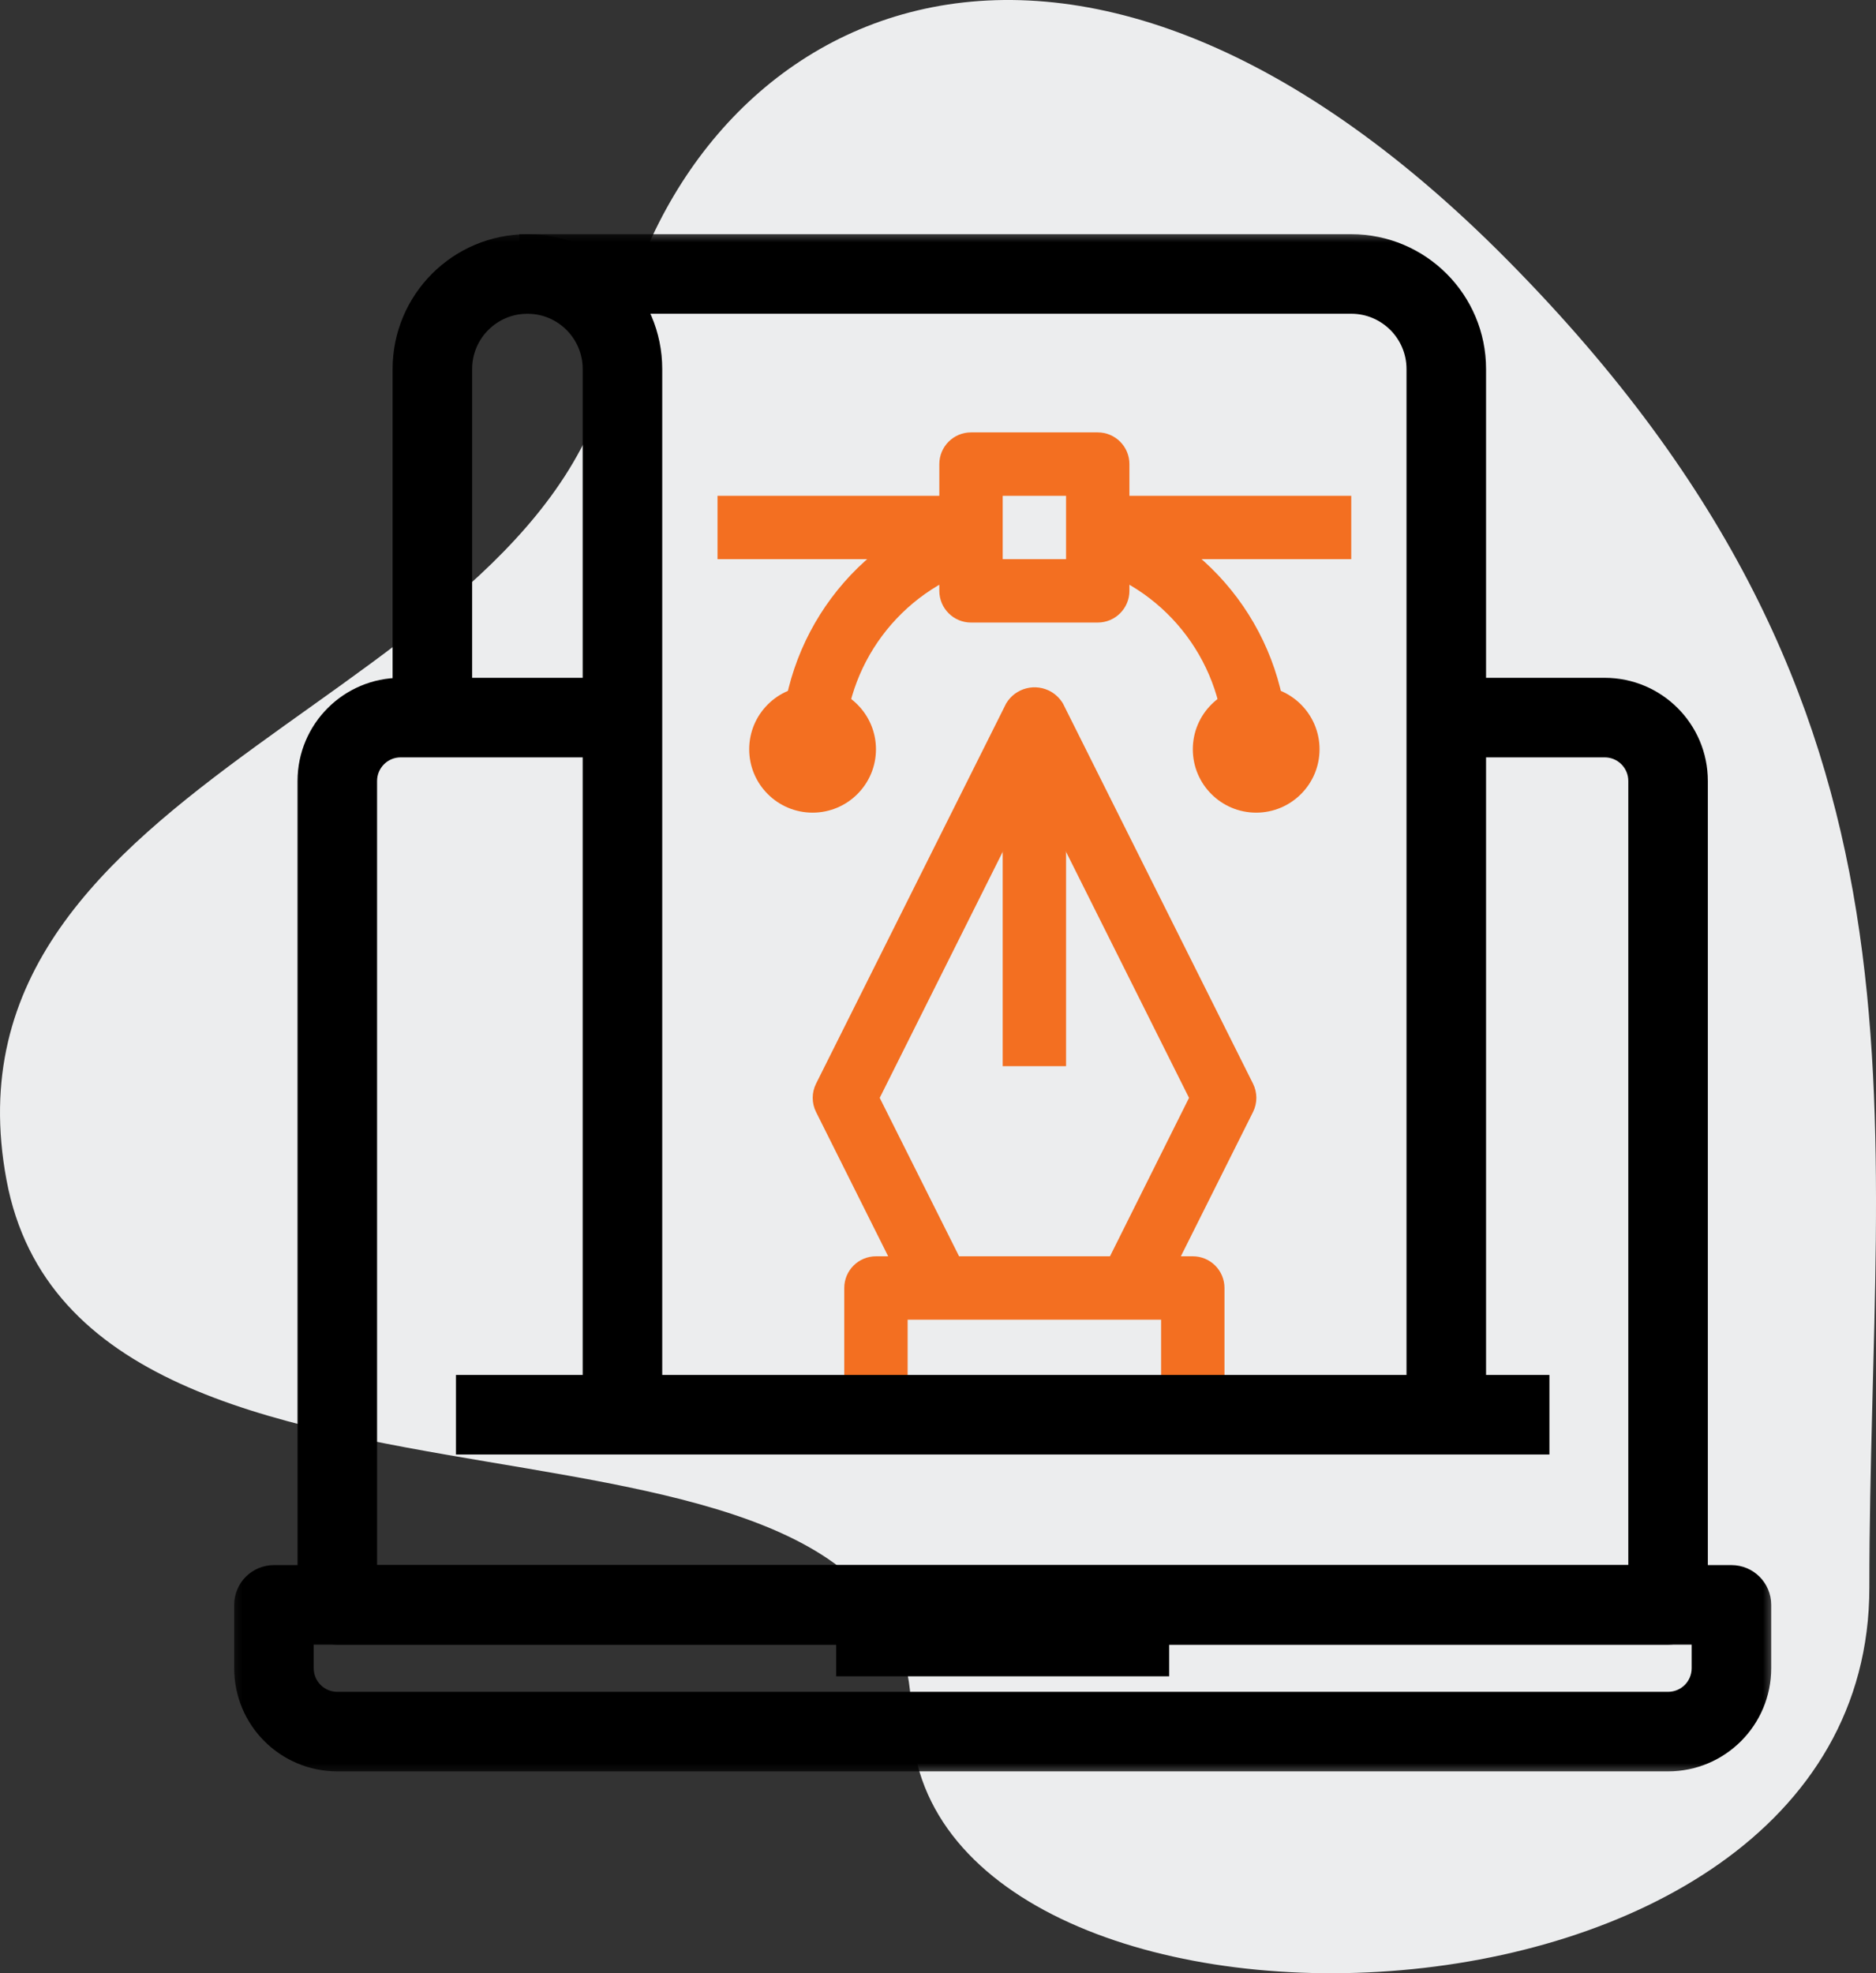 <?xml version="1.0" encoding="UTF-8"?>
<svg width="58px" height="61px" viewBox="0 0 58 61" version="1.1" xmlns="http://www.w3.org/2000/svg" xmlns:xlink="http://www.w3.org/1999/xlink">
    <rect x="0" y="0" width="58" height="61" fill="#333333" stroke="none"/>
    <!-- Generator: Sketch 64 (93537) - https://sketch.com -->
    <title>Icon</title>
    <desc>Created with Sketch.</desc>
    <defs>
        <path d="M46.62,8.055 C32.785,-5.943 21,0.423 18.949,11.088 C16.898,21.752 -2.151,23.882 0.201,36.478 C2.553,49.075 28.173,41.596 28.173,53.011 C28.173,64.427 57.795,64.033 57.795,49.075 C57.795,34.116 60.456,22.053 46.62,8.055 Z" id="path-1"></path>
        <polygon id="path-3" points="0 48 48 48 48 0 0 0"></polygon>
    </defs>
    <g id="Desktop" stroke="none" stroke-width="1" fill="none" fill-rule="evenodd">
        <g id="05-Services---App-Updation-Services-LP" transform="translate(-1025, -1020)">
            <g id="VP-1" transform="translate(-1, 66)">
                <g id="Key-Offerings" transform="translate(215, 803)">
                    <g id="Offering-4" transform="translate(810, 151)">
                        <g id="Icon" transform="translate(1, 0)">
                            <mask id="mask-2" fill="white">
                                <use xlink:href="#path-1"></use>
                            </mask>
                            <use id="bgicon" fill="#ECEDEE" xlink:href="#path-1"></use>
                            <g id="Group-28" transform="translate(7, 7)">
                                <path d="M18.122,18.122 C17.041,18.122 16.163,17.245 16.163,16.163 C16.163,15.082 17.041,14.204 18.122,14.204 C19.204,14.204 20.082,15.082 20.082,16.163 C20.082,17.245 19.204,18.122 18.122,18.122 L18.122,18.122 Z" id="Fill-1" fill="#F36F21"></path>
                                <path d="M31.837,18.122 C30.755,18.122 29.878,17.245 29.878,16.163 C29.878,15.082 30.755,14.204 31.837,14.204 C32.918,14.204 33.796,15.082 33.796,16.163 C33.796,17.245 32.918,18.122 31.837,18.122 L31.837,18.122 Z" id="Fill-3" fill="#F36F21"></path>
                                <path d="M19.102,16.163 L17.143,16.163 C17.158,12.701 19.428,9.654 22.741,8.652 L23.3,10.529 C20.815,11.282 19.113,13.567 19.102,16.163" id="Fill-5" fill="#F36F21"></path>
                                <path d="M32.816,16.163 L30.857,16.163 C30.846,13.567 29.143,11.282 26.659,10.529 L27.217,8.652 C30.53,9.654 32.802,12.701 32.816,16.163" id="Fill-7" fill="#F36F21"></path>
                                <mask id="mask-4" fill="white">
                                    <use xlink:href="#path-3"></use>
                                </mask>
                                <g id="Clip-10"></g>
                                <polygon id="Fill-9" fill="#F36F21" mask="url(#mask-4)" points="26.939 10.286 34.776 10.286 34.776 8.327 26.939 8.327"></polygon>
                                <polygon id="Fill-11" fill="#F36F21" mask="url(#mask-4)" points="15.184 10.286 23.02 10.286 23.02 8.327 15.184 8.327"></polygon>
                                <path d="M30.857,36.735 L28.898,36.735 L28.898,33.796 L21.061,33.796 L21.061,36.735 L19.102,36.735 L19.102,32.816 C19.102,32.275 19.541,31.837 20.082,31.837 L29.878,31.837 C30.419,31.837 30.857,32.275 30.857,32.816 L30.857,36.735 Z" id="Fill-12" fill="#F36F21" mask="url(#mask-4)"></path>
                                <path d="M28.8,33.254 L27.047,32.378 L29.761,26.939 L24.98,17.374 L20.198,26.939 L22.923,32.378 L21.168,33.254 L18.23,27.377 C18.092,27.102 18.092,26.776 18.23,26.5 L24.107,14.746 C24.396,14.261 25.023,14.103 25.508,14.391 C25.653,14.479 25.774,14.6 25.862,14.746 L31.739,26.5 C31.877,26.776 31.877,27.102 31.739,27.377 L28.8,33.254 Z" id="Fill-13" fill="#F36F21" mask="url(#mask-4)"></path>
                                <polygon id="Fill-14" fill="#F36F21" mask="url(#mask-4)" points="24 25.959 25.959 25.959 25.959 15.184 24 15.184"></polygon>
                                <path d="M24,10.286 L25.959,10.286 L25.959,8.327 L24,8.327 L24,10.286 Z M26.939,12.245 L23.02,12.245 C22.48,12.245 22.041,11.806 22.041,11.265 L22.041,7.347 C22.041,6.806 22.48,6.367 23.02,6.367 L26.939,6.367 C27.48,6.367 27.918,6.806 27.918,7.347 L27.918,11.265 C27.918,11.806 27.48,12.245 26.939,12.245 L26.939,12.245 Z" id="Fill-15" fill="#F36F21" mask="url(#mask-4)"></path>
                                <path d="M2.449,43.592 L2.449,44.571 C2.449,45.113 2.888,45.551 3.429,45.551 L44.571,45.551 C45.113,45.551 45.551,45.113 45.551,44.571 L45.551,43.592 L2.449,43.592 Z M44.571,47.51 L3.429,47.51 C1.805,47.51 0.49,46.195 0.49,44.571 L0.49,42.612 C0.49,42.071 0.929,41.633 1.469,41.633 L46.531,41.633 C47.072,41.633 47.51,42.071 47.51,42.612 L47.51,44.571 C47.51,46.195 46.195,47.51 44.571,47.51 L44.571,47.51 Z" id="Fill-16" fill="#000000" mask="url(#mask-4)"></path>
                                <path d="M2.449,43.592 L2.449,44.571 C2.449,45.113 2.888,45.551 3.429,45.551 L44.571,45.551 C45.113,45.551 45.551,45.113 45.551,44.571 L45.551,43.592 L2.449,43.592 Z M44.571,47.51 L3.429,47.51 C1.805,47.51 0.49,46.195 0.49,44.571 L0.49,42.612 C0.49,42.071 0.929,41.633 1.469,41.633 L46.531,41.633 C47.072,41.633 47.51,42.071 47.51,42.612 L47.51,44.571 C47.51,46.195 46.195,47.51 44.571,47.51 Z" id="Stroke-17" stroke="#000000" stroke-width="0.5" mask="url(#mask-4)"></path>
                                <polygon id="Fill-18" fill="#000000" mask="url(#mask-4)" points="19.102 44.571 28.898 44.571 28.898 42.612 19.102 42.612"></polygon>
                                <polygon id="Stroke-19" stroke="#000000" stroke-width="0.5" mask="url(#mask-4)" points="19.102 44.571 28.898 44.571 28.898 42.612 19.102 42.612"></polygon>
                                <path d="M44.571,43.592 L3.429,43.592 C2.888,43.592 2.449,43.154 2.449,42.612 L2.449,17.143 C2.449,15.52 3.765,14.204 5.388,14.204 L12.245,14.204 L12.245,16.163 L5.388,16.163 C4.847,16.163 4.408,16.602 4.408,17.143 L4.408,41.633 L43.592,41.633 L43.592,17.143 C43.592,16.602 43.154,16.163 42.612,16.163 L37.714,16.163 L37.714,14.204 L42.612,14.204 C44.235,14.204 45.551,15.52 45.551,17.143 L45.551,42.612 C45.551,43.154 45.113,43.592 44.571,43.592" id="Fill-20" fill="#000000" mask="url(#mask-4)"></path>
                                <path d="M44.571,43.592 L3.429,43.592 C2.888,43.592 2.449,43.154 2.449,42.612 L2.449,17.143 C2.449,15.52 3.765,14.204 5.388,14.204 L12.245,14.204 L12.245,16.163 L5.388,16.163 C4.847,16.163 4.408,16.602 4.408,17.143 L4.408,41.633 L43.592,41.633 L43.592,17.143 C43.592,16.602 43.154,16.163 42.612,16.163 L37.714,16.163 L37.714,14.204 L42.612,14.204 C44.235,14.204 45.551,15.52 45.551,17.143 L45.551,42.612 C45.551,43.154 45.113,43.592 44.571,43.592 Z" id="Stroke-21" stroke="#000000" stroke-width="0.5" mask="url(#mask-4)"></path>
                                <path d="M13.224,36.735 L11.265,36.735 L11.265,4.408 C11.265,3.327 10.388,2.449 9.306,2.449 C8.225,2.449 7.347,3.327 7.347,4.408 L7.347,15.184 L5.388,15.184 L5.388,4.408 C5.388,2.244 7.142,0.49 9.306,0.49 C11.47,0.49 13.224,2.244 13.224,4.408 L13.224,36.735 Z" id="Fill-22" fill="#000000" mask="url(#mask-4)"></path>
                                <path d="M13.224,36.735 L11.265,36.735 L11.265,4.408 C11.265,3.327 10.388,2.449 9.306,2.449 C8.225,2.449 7.347,3.327 7.347,4.408 L7.347,15.184 L5.388,15.184 L5.388,4.408 C5.388,2.244 7.142,0.49 9.306,0.49 C11.47,0.49 13.224,2.244 13.224,4.408 L13.224,36.735 Z" id="Stroke-23" stroke="#000000" stroke-width="0.5" mask="url(#mask-4)"></path>
                                <path d="M38.694,36.735 L36.735,36.735 L36.735,4.408 C36.735,3.327 35.857,2.449 34.776,2.449 L9.306,2.449 L9.306,0.49 L34.776,0.49 C36.939,0.49 38.694,2.244 38.694,4.408 L38.694,36.735 Z" id="Fill-24" fill="#000000" mask="url(#mask-4)"></path>
                                <path d="M38.694,36.735 L36.735,36.735 L36.735,4.408 C36.735,3.327 35.857,2.449 34.776,2.449 L9.306,2.449 L9.306,0.49 L34.776,0.49 C36.939,0.49 38.694,2.244 38.694,4.408 L38.694,36.735 Z" id="Stroke-25" stroke="#000000" stroke-width="0.5" mask="url(#mask-4)"></path>
                                <polygon id="Fill-26" fill="#000000" mask="url(#mask-4)" points="7.347 37.714 40.653 37.714 40.653 35.755 7.347 35.755"></polygon>
                                <polygon id="Stroke-27" stroke="#000000" stroke-width="0.5" mask="url(#mask-4)" points="7.347 37.714 40.653 37.714 40.653 35.755 7.347 35.755"></polygon>
                            </g>
                        </g>
                    </g>
                </g>
            </g>
        </g>
    </g>
</svg>